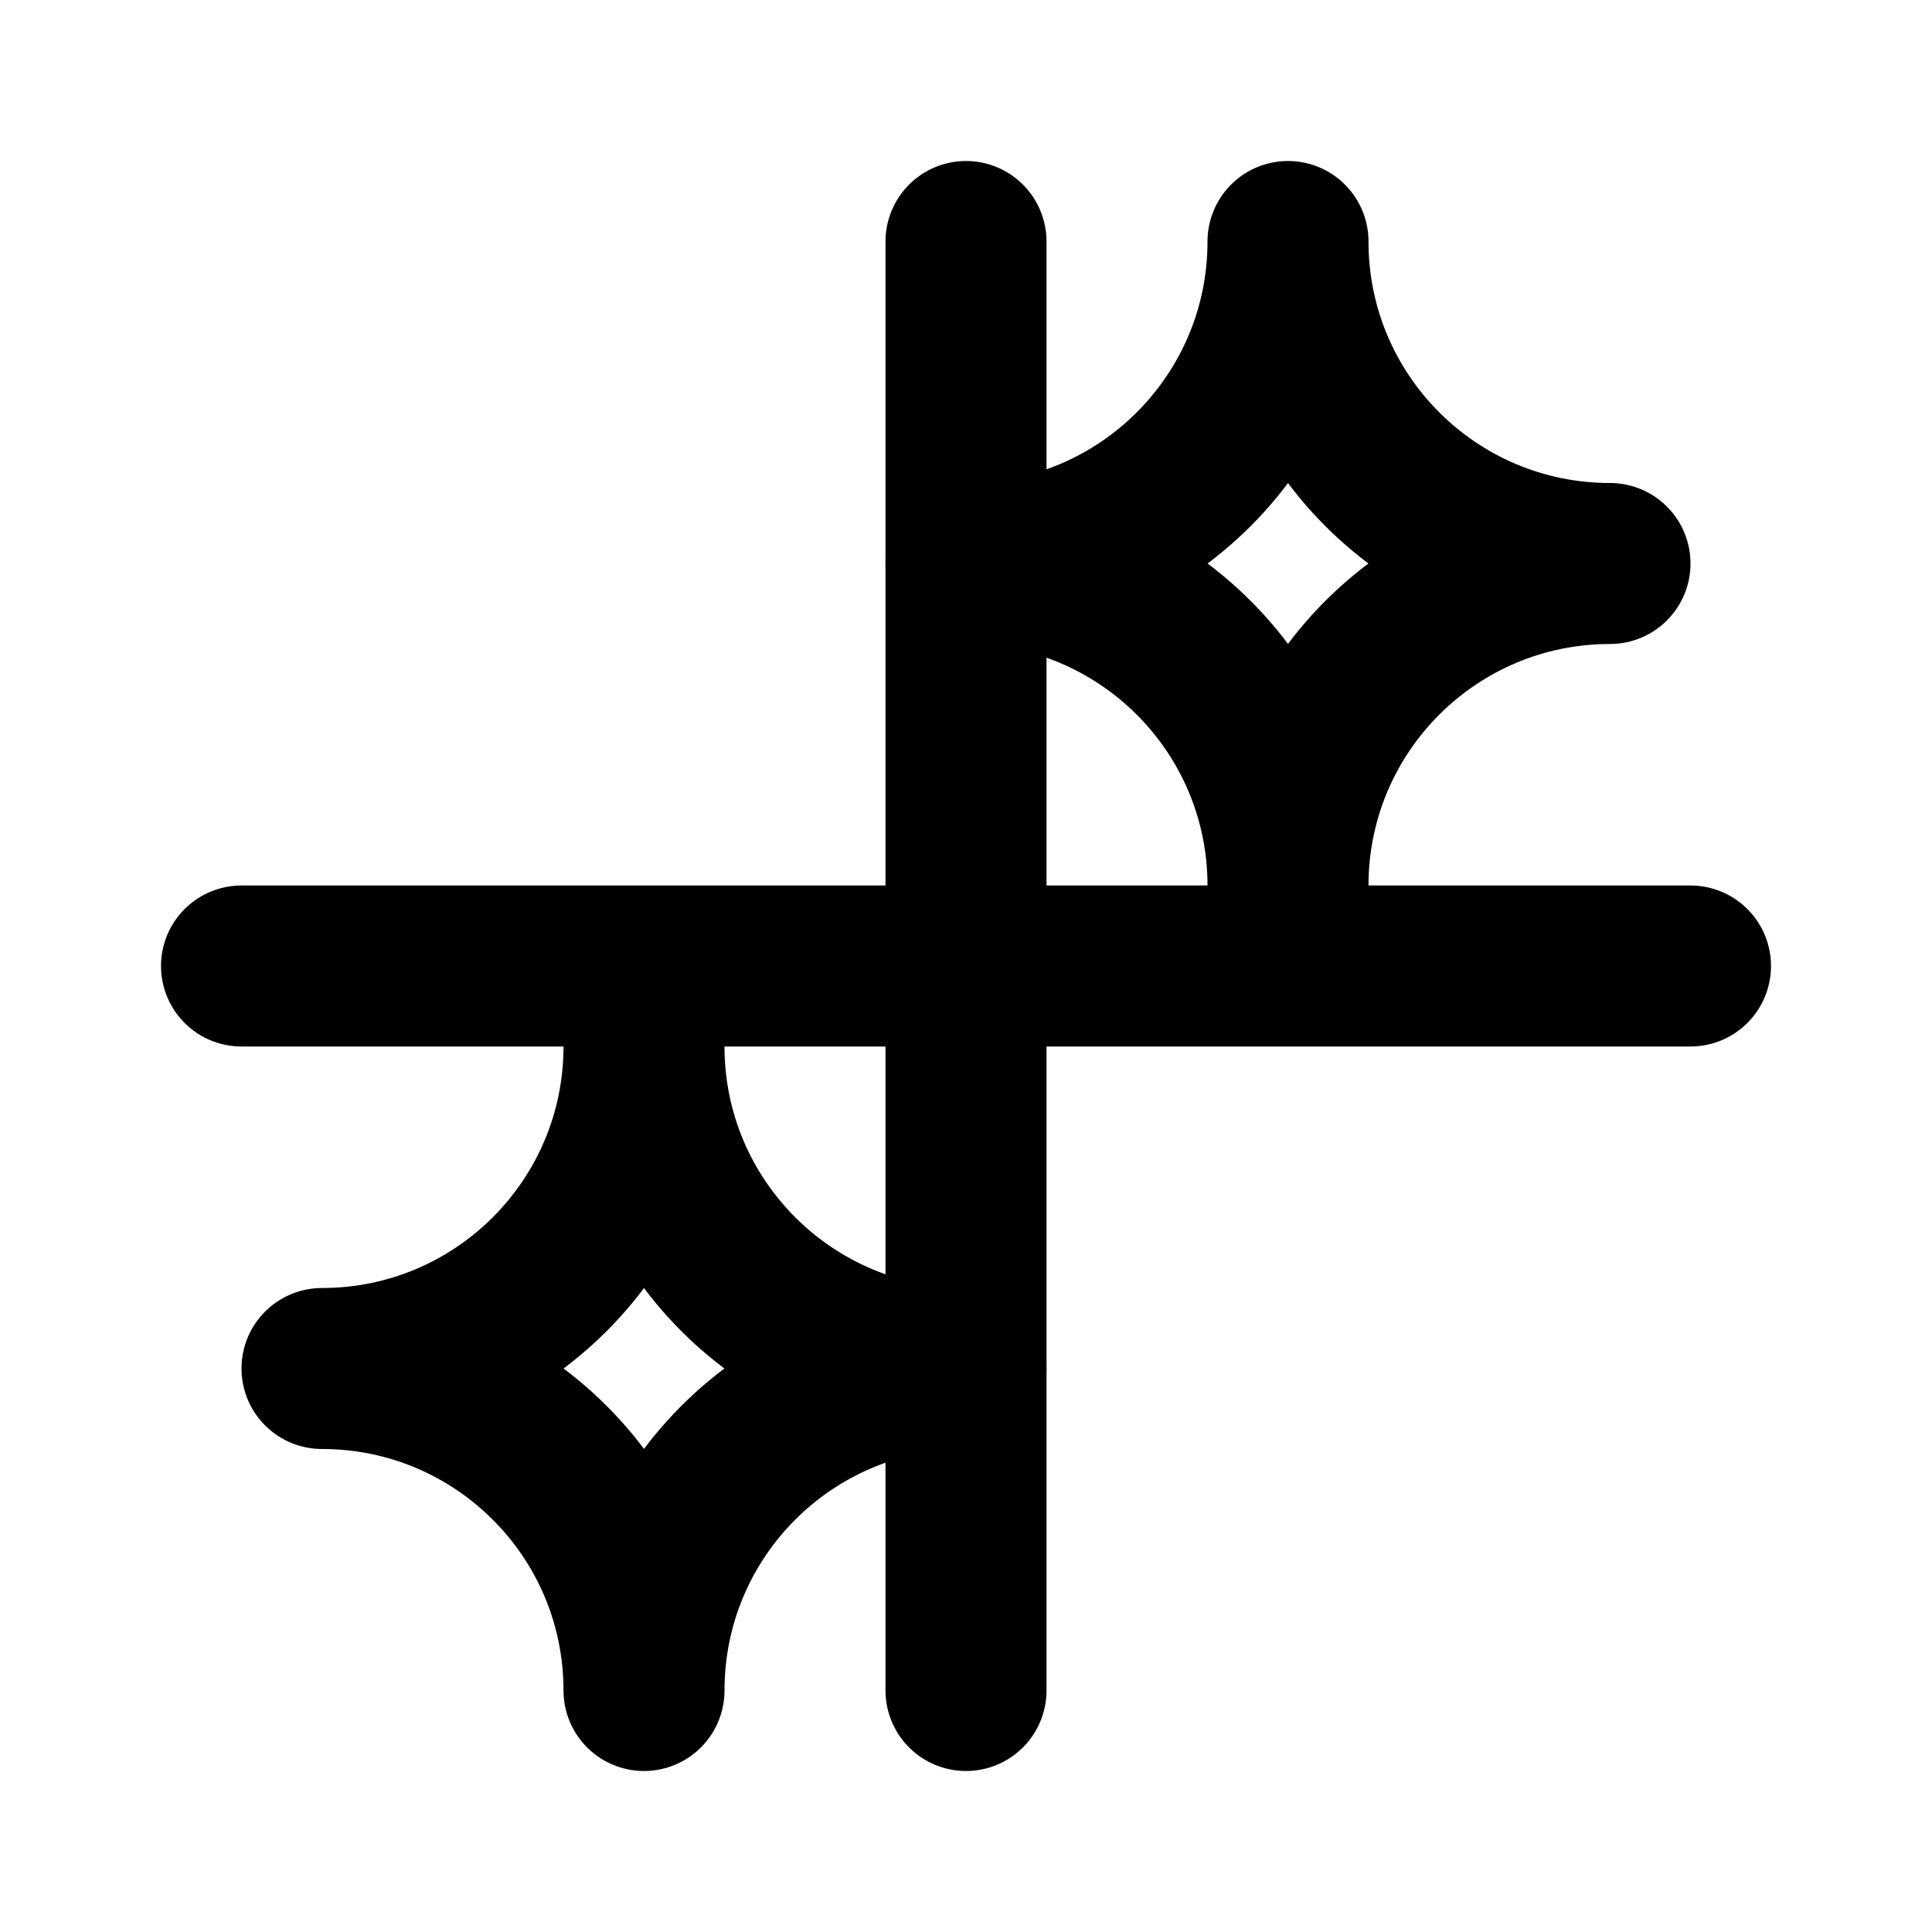 <?xml version="1.0" encoding="utf-8"?>
<svg width="800px" height="800px" viewBox="0 0 24 24" fill="none" xmlns="http://www.w3.org/2000/svg">
<path d="M12 3V21" stroke="#000000" stroke-width="2" stroke-linecap="round" stroke-linejoin="round"/>
<path d="M3 12H21" stroke="#000000" stroke-width="2" stroke-linecap="round" stroke-linejoin="round"/>
<path d="M12 7C14.21 7 16 5.21 16 3C16 5.21 17.79 7 20 7C17.79 7 16 8.79 16 11C16 8.79 14.21 7 12 7Z" stroke="#000000" stroke-width="2" stroke-linecap="round" stroke-linejoin="round"/>
<path d="M12 17C9.79 17 8 18.79 8 21C8 18.79 6.21 17 4 17C6.21 17 8 15.21 8 13C8 15.21 9.79 17 12 17Z" stroke="#000000" stroke-width="2" stroke-linecap="round" stroke-linejoin="round"/>
</svg>